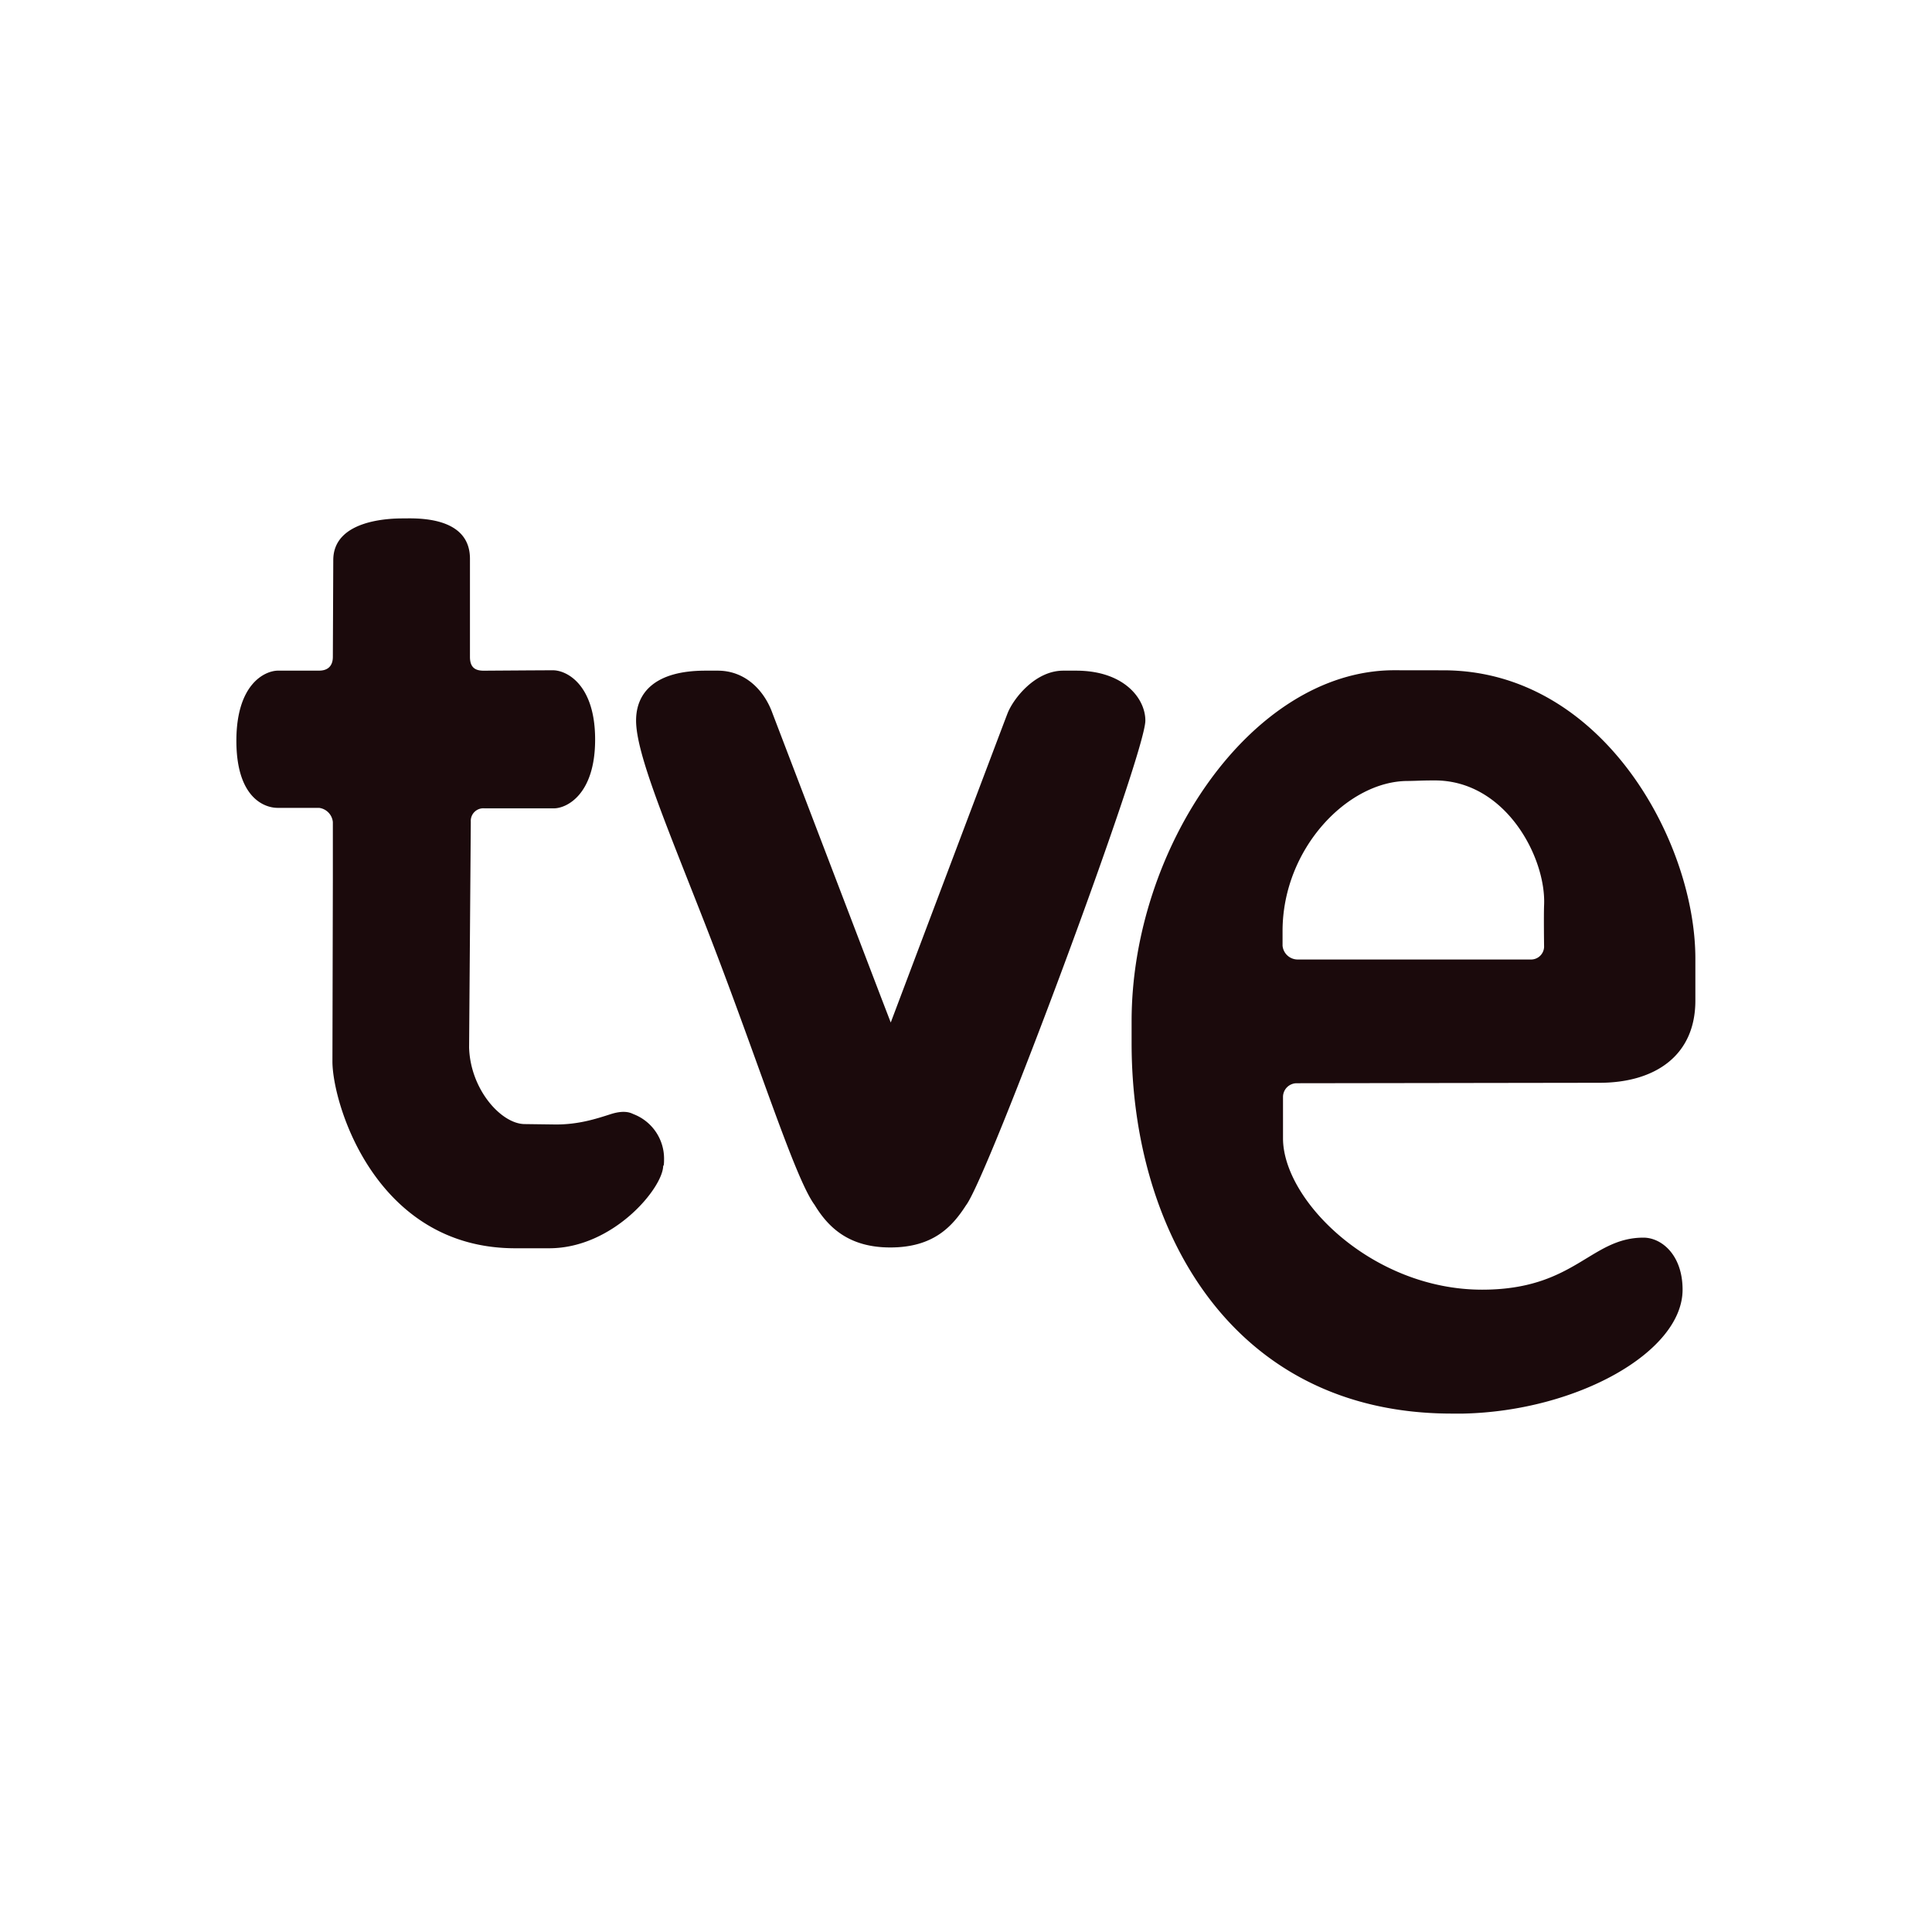 <svg id="Layer_1" data-name="Layer 1" xmlns="http://www.w3.org/2000/svg" viewBox="0 0 600 600"><defs><style>.cls-1{fill:#1b0a0c;}</style></defs><path class="cls-1" d="M125.14,161c-3.47,0-21.64.19-21.64,12.95L103.37,204c0,2.77-1.51,4.27-4.27,4.27H86.41c-4.2,0-13,4.18-13,21.78s8.6,20.84,12.82,20.84H99.1a4.92,4.92,0,0,1,4.27,4.4v18l-.13,56.37c0,13.09,13.38,58,56.77,58h10.55c19.91,0,35.37-18.79,35.4-25.65.09.1.27.09.27-2a14.8,14.8,0,0,0-9.49-14c-.59-.24-2.5-1.47-7.08,0s-9.93,3.21-17,3.21l-9.89-.13c-7.22-.2-16.7-10.78-17.09-23.78l.53-70.13a3.9,3.9,0,0,1,4.27-4.14H172c4,0,12.82-4.3,12.82-21.37s-8.84-21.51-13.09-21.51c-3.31,0-21.5.13-21.5.13-2.48,0-4.28-.84-4.28-4.27V173.57C146,160,128.71,161,125.14,161Zm307.5,47.15c-44.11.3-81.21,55.44-81.21,109V324c0,58.32,31.32,114.83,99.11,115h4c35.29-.81,68-19.16,68-38.48,0-10.75-6.49-16.16-12.15-16.16-16.5,0-21.28,16.16-50.09,16.16-34.12,0-61.85-27.76-61.85-47V340.68a4.26,4.26,0,0,1,4.27-4.27l94-.14c17.18,0,29.79-8.37,29.79-25.51V297.67c0-36.17-28.81-89.5-78.28-89.5Zm-213.59.13c-15.57,0-21.51,6.79-21.51,15.5,0,10.32,9.37,32.32,21.38,63.05,16.19,41.43,27.75,78.85,34.06,87.36,4.31,7.1,10.73,13.22,23.51,13.22,13.31,0,19.21-6.4,23.51-13.09,6.77-8.66,55.7-139.94,55.7-150.54,0-6.88-6.66-15.5-21.5-15.5h-4c-8.69,0-15.4,8.59-17.23,13.09-.22.44-36.34,96.18-36.34,96.18l-3.34-8.68-33.39-87.36c-2.47-6.91-8.27-13.23-17-13.23ZM445.6,242.37c22.07,0,34.6,24.07,33.93,38.73-.13,3.3,0,13,0,13a4.06,4.06,0,0,1-4.27,3.88h-72.4a4.72,4.72,0,0,1-4.55-4.28v-4.54c0-25.65,20.29-46.62,38.88-46.62C440.45,242.5,441.11,242.37,445.6,242.37Z"/></svg>